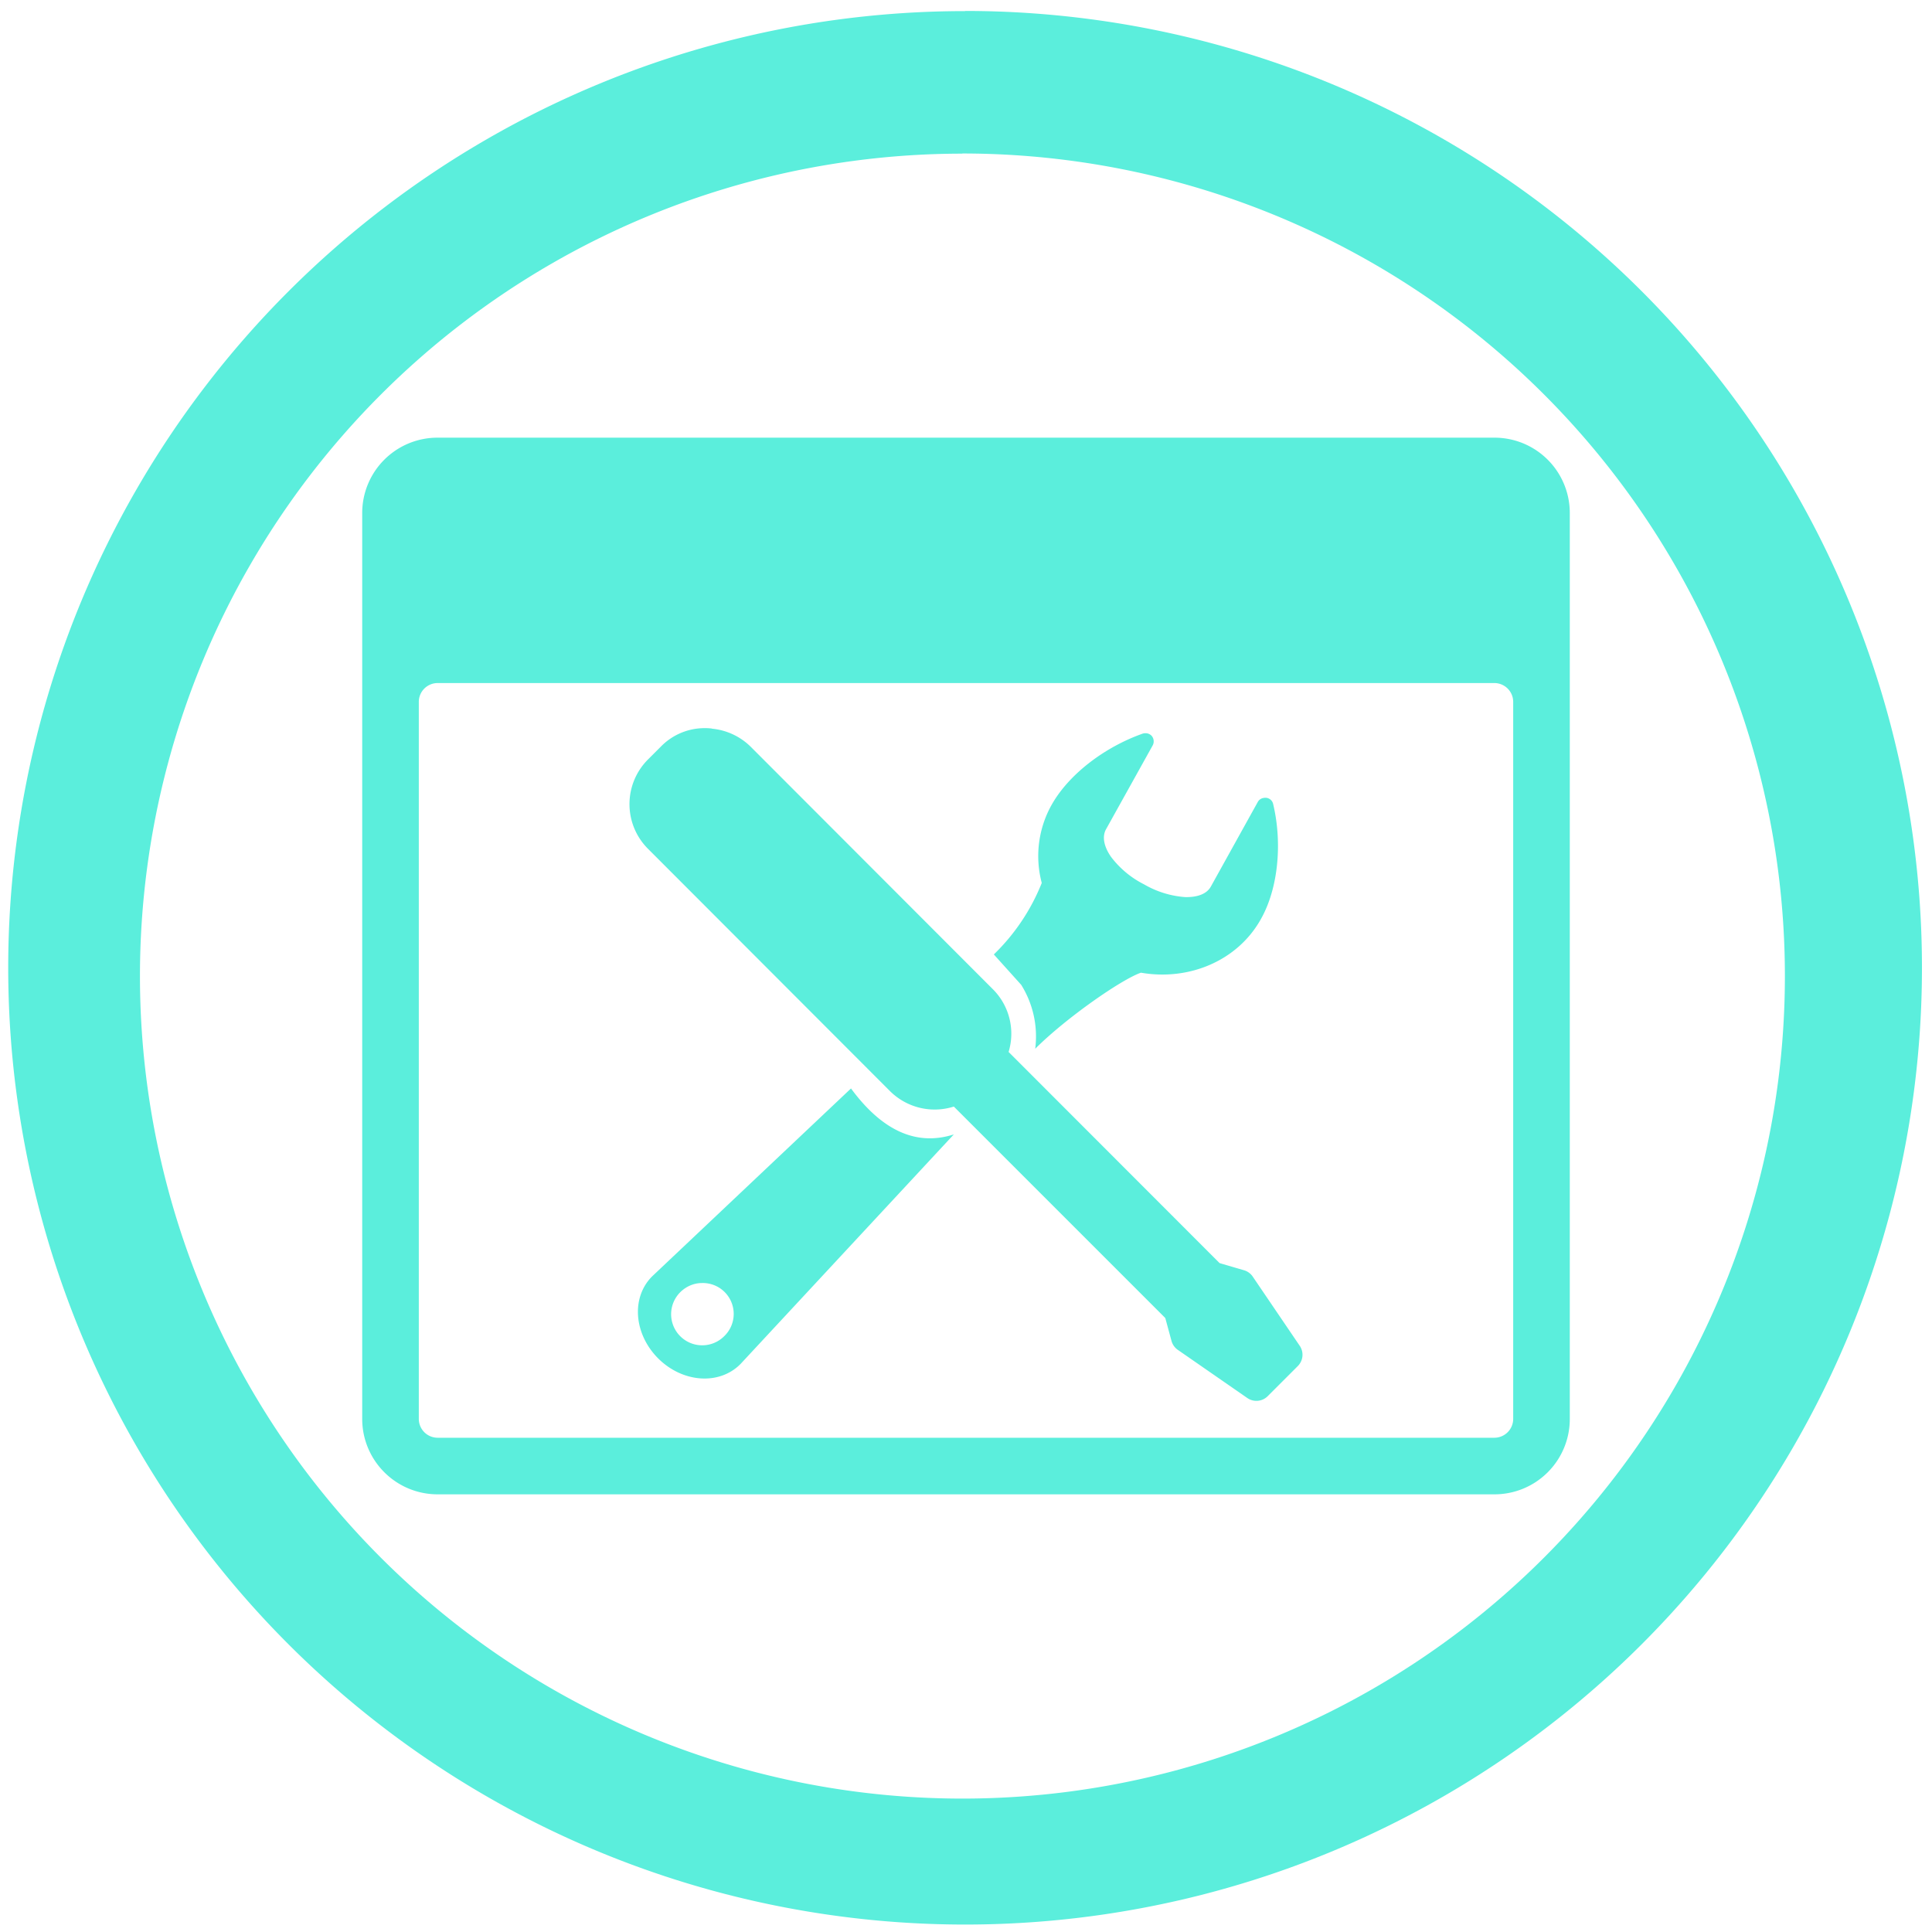 <svg xmlns="http://www.w3.org/2000/svg" width="48" height="48" viewBox="0 0 12.7 12.7"><path fill="#5beedc" d="M6.344.073a6.29 6.29 0 0 0-6.29 6.29 6.29 6.29 0 0 0 6.29 6.288 6.29 6.29 0 0 0 6.29-6.289 6.29 6.29 0 0 0-6.29-6.29zm-.018.936a5.407 5.407 0 0 1 5.407 5.407 5.407 5.407 0 0 1-5.407 5.407A5.407 5.407 0 0 1 .92 6.416 5.407 5.407 0 0 1 6.326 1.01zM2.877 2.877a.495.495 0 0 0-.496.496v5.954c0 .274.222.496.496.496h6.946a.495.495 0 0 0 .496-.496V3.373a.495.495 0 0 0-.496-.496H2.877zm0 1.613h6.946c.068 0 .124.055.124.124v4.713a.124.124 0 0 1-.124.124H2.877a.124.124 0 0 1-.124-.124V4.614c0-.069.056-.124.124-.124zm1.733.297a.401.401 0 0 0-.266.121l-.082.082a.415.415 0 0 0-.002.59l1.59 1.592a.416.416 0 0 0 .42.102l1.39 1.39.041.151a.105.105 89.982 0 0 .041.058l.456.316a.105.105 89.982 0 0 .135-.011l.198-.198a.105.105 89.982 0 0 .011-.136l-.309-.455a.105.105 89.982 0 0-.059-.04l-.157-.046L6.63 6.915a.413.413 0 0 0-.103-.412L4.936 4.91a.418.418 0 0 0-.256-.12v-.001a.407.407 0 0 0-.07-.002zm2.918.033a.05.05 0 0 0-.018.003c-.251.089-.487.269-.599.471a.688.688 0 0 0-.063.51 1.348 1.348 0 0 1-.315.47l.18.2a.64.64 0 0 1 .092.42c.202-.202.567-.456.695-.5.316.055.637-.078.79-.355.113-.202.14-.498.079-.754a.052.052 0 0 0-.06-.04.052.052 0 0 0-.04.025l-.309.557c-.027.05-.09.072-.17.07a.627.627 0 0 1-.27-.084.623.623 0 0 1-.217-.181c-.045-.065-.06-.13-.033-.18l.306-.55a.056.056 0 0 0-.004-.063.053.053 0 0 0-.044-.019zM5.594 7.155L4.287 8.39c-.14.14-.12.38.04.54.161.16.402.177.541.036L6.27 7.457c-.256.082-.48-.036-.676-.302zm-.979 1.279a.203.203 0 0 1 .146.349.204.204 0 1 1-.29-.288c.04-.04.092-.061.144-.061z"/></svg>
